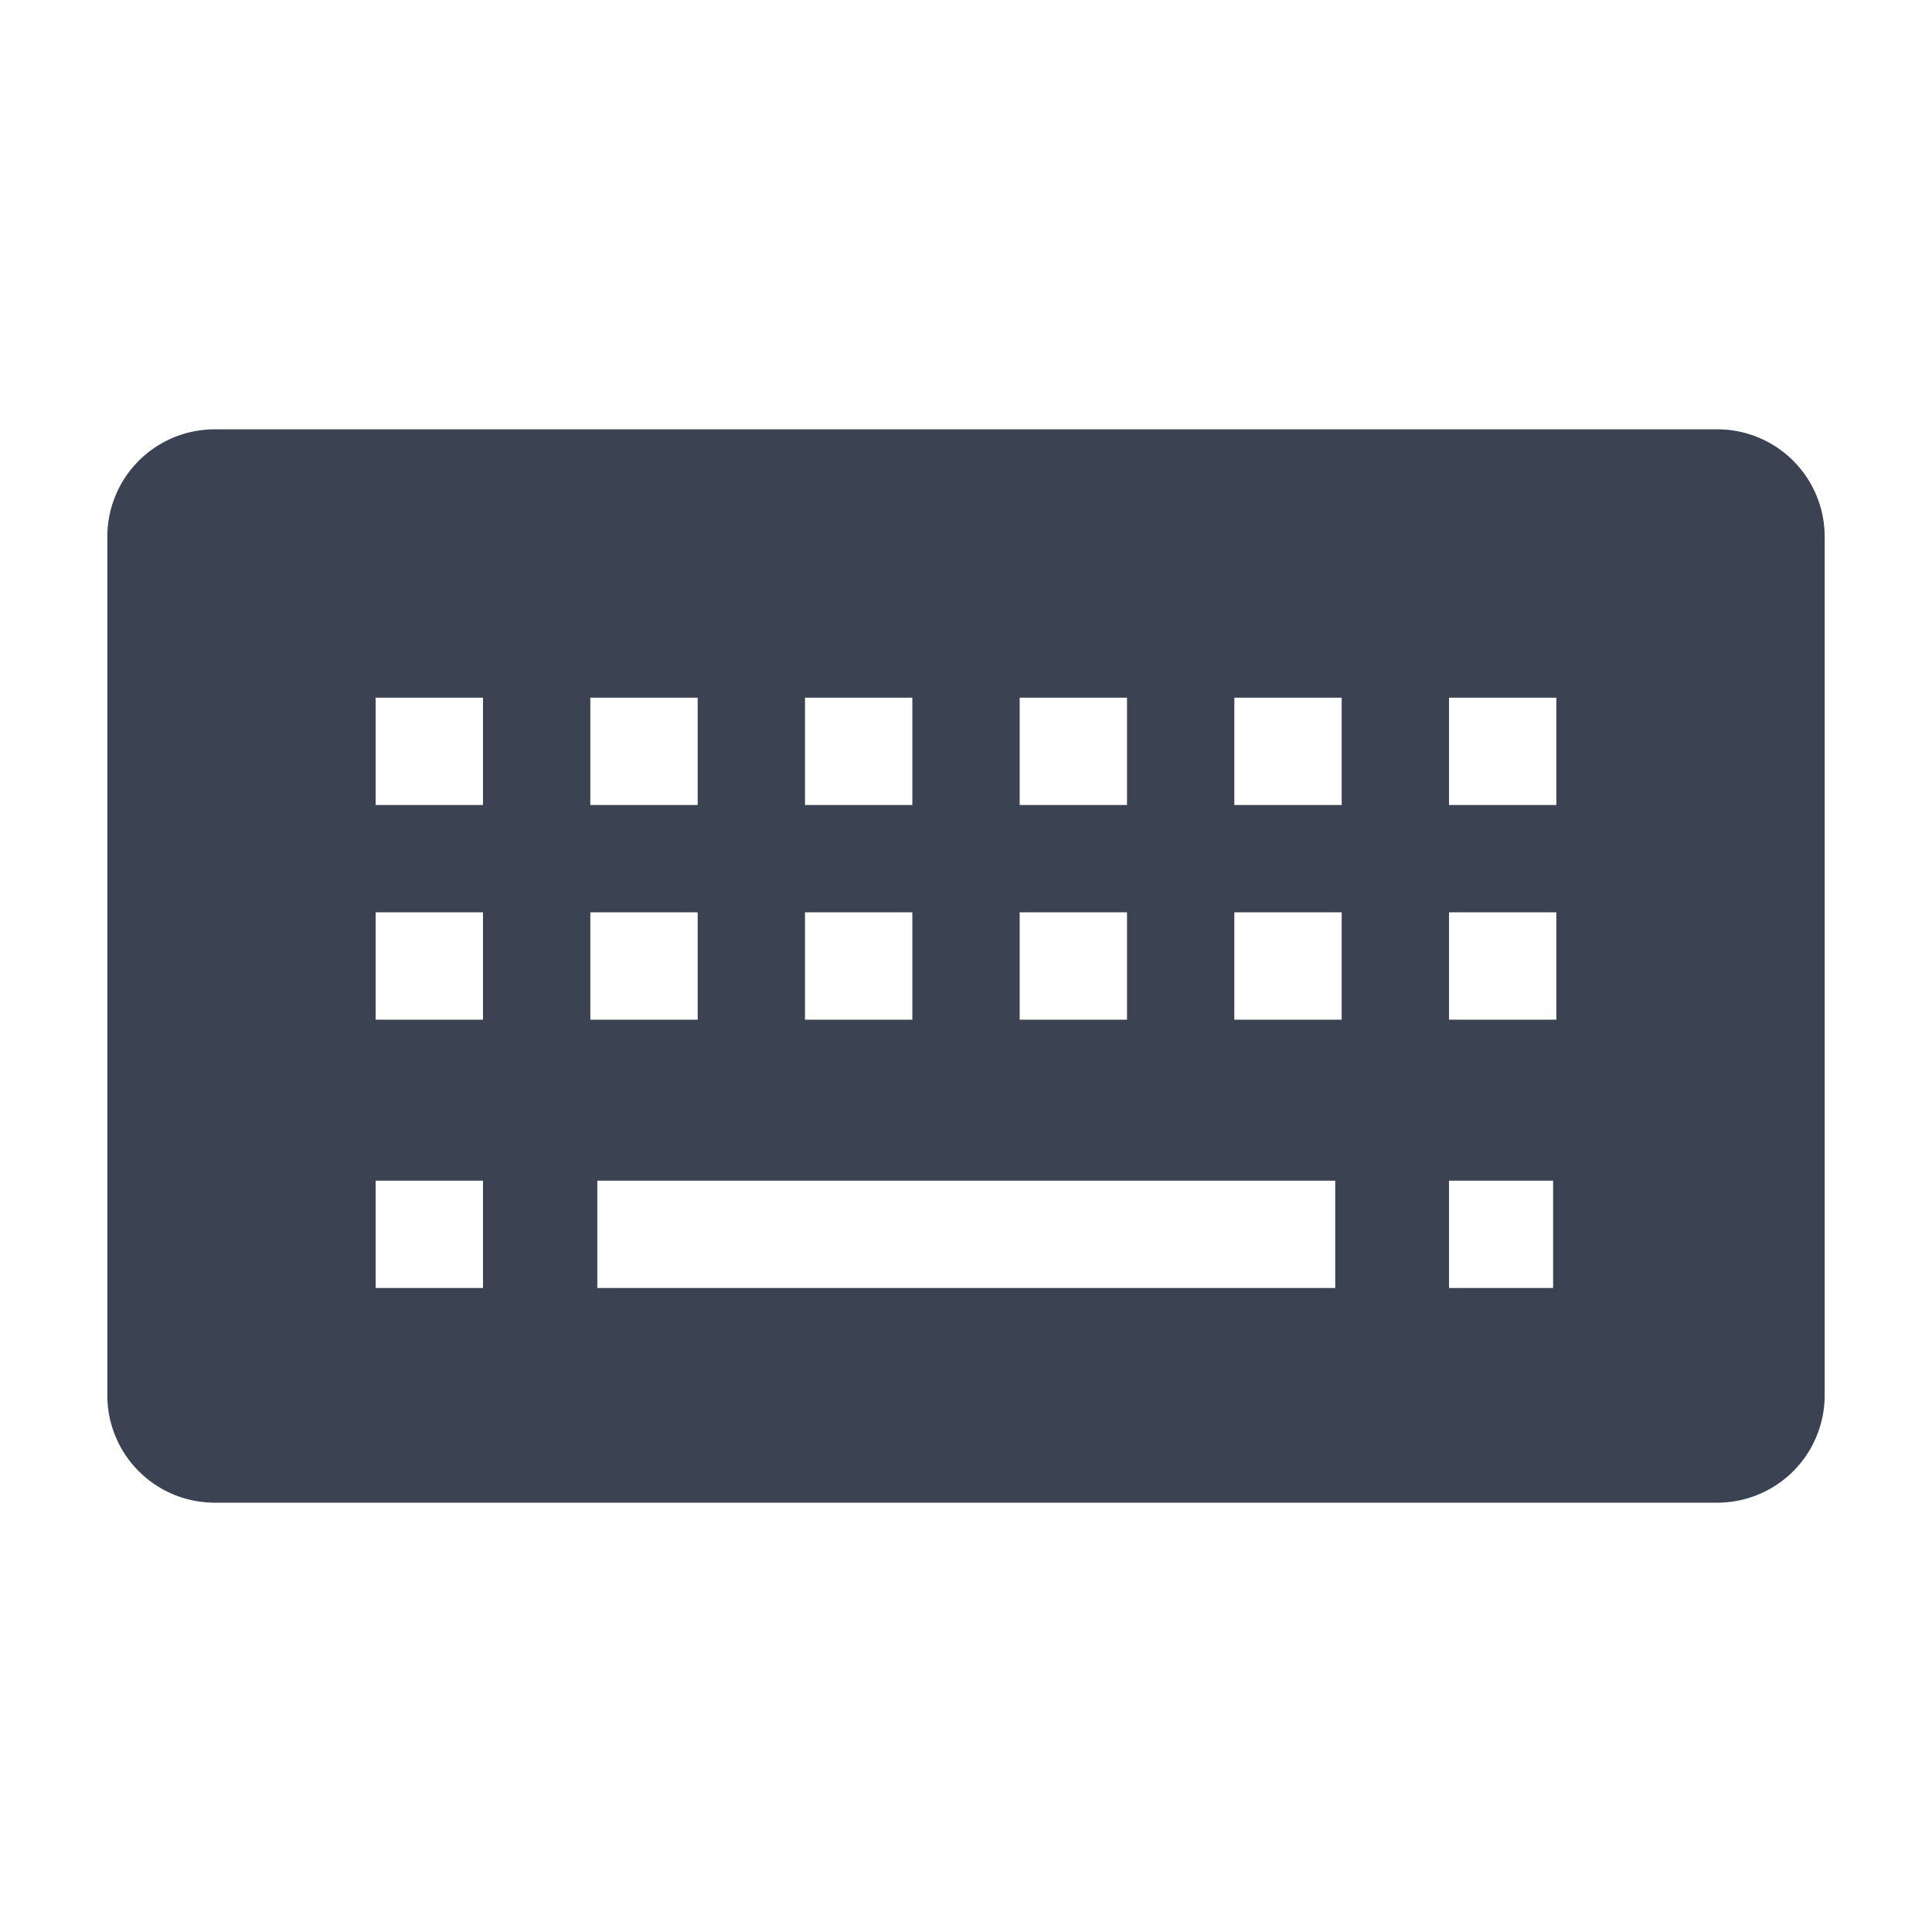 <svg fill="#3b4252" version="1.1" width="36" height="36"  viewBox="0 0 36 36" preserveAspectRatio="xMidYMid meet" xmlns="http://www.w3.org/2000/svg" xmlns:xlink="http://www.w3.org/1999/xlink">
    <title>keyboard-solid</title>
    <path class="clr-i-solid clr-i-solid-path-1" d="M32,8H4a2,2,0,0,0-2,2V26a2,2,0,0,0,2,2H32a2,2,0,0,0,2-2V10A2,2,0,0,0,32,8ZM19,13h2v2H19Zm0,4h2v2H19Zm-4-4h2v2H15Zm0,4h2v2H15Zm-4-4h2v2H11ZM9,24H7V22H9Zm0-5H7V17H9Zm0-4H7V13H9Zm2,2h2v2H11Zm13.88,7H11.13V22H24.88ZM25,19H23V17h2Zm0-4H23V13h2Zm3.94,9H27V22h1.94ZM29,19H27V17h2Zm0-4H27V13h2Z"></path>
    <rect x="0" y="0" width="36" height="36" fill-opacity="0"/>
</svg>
